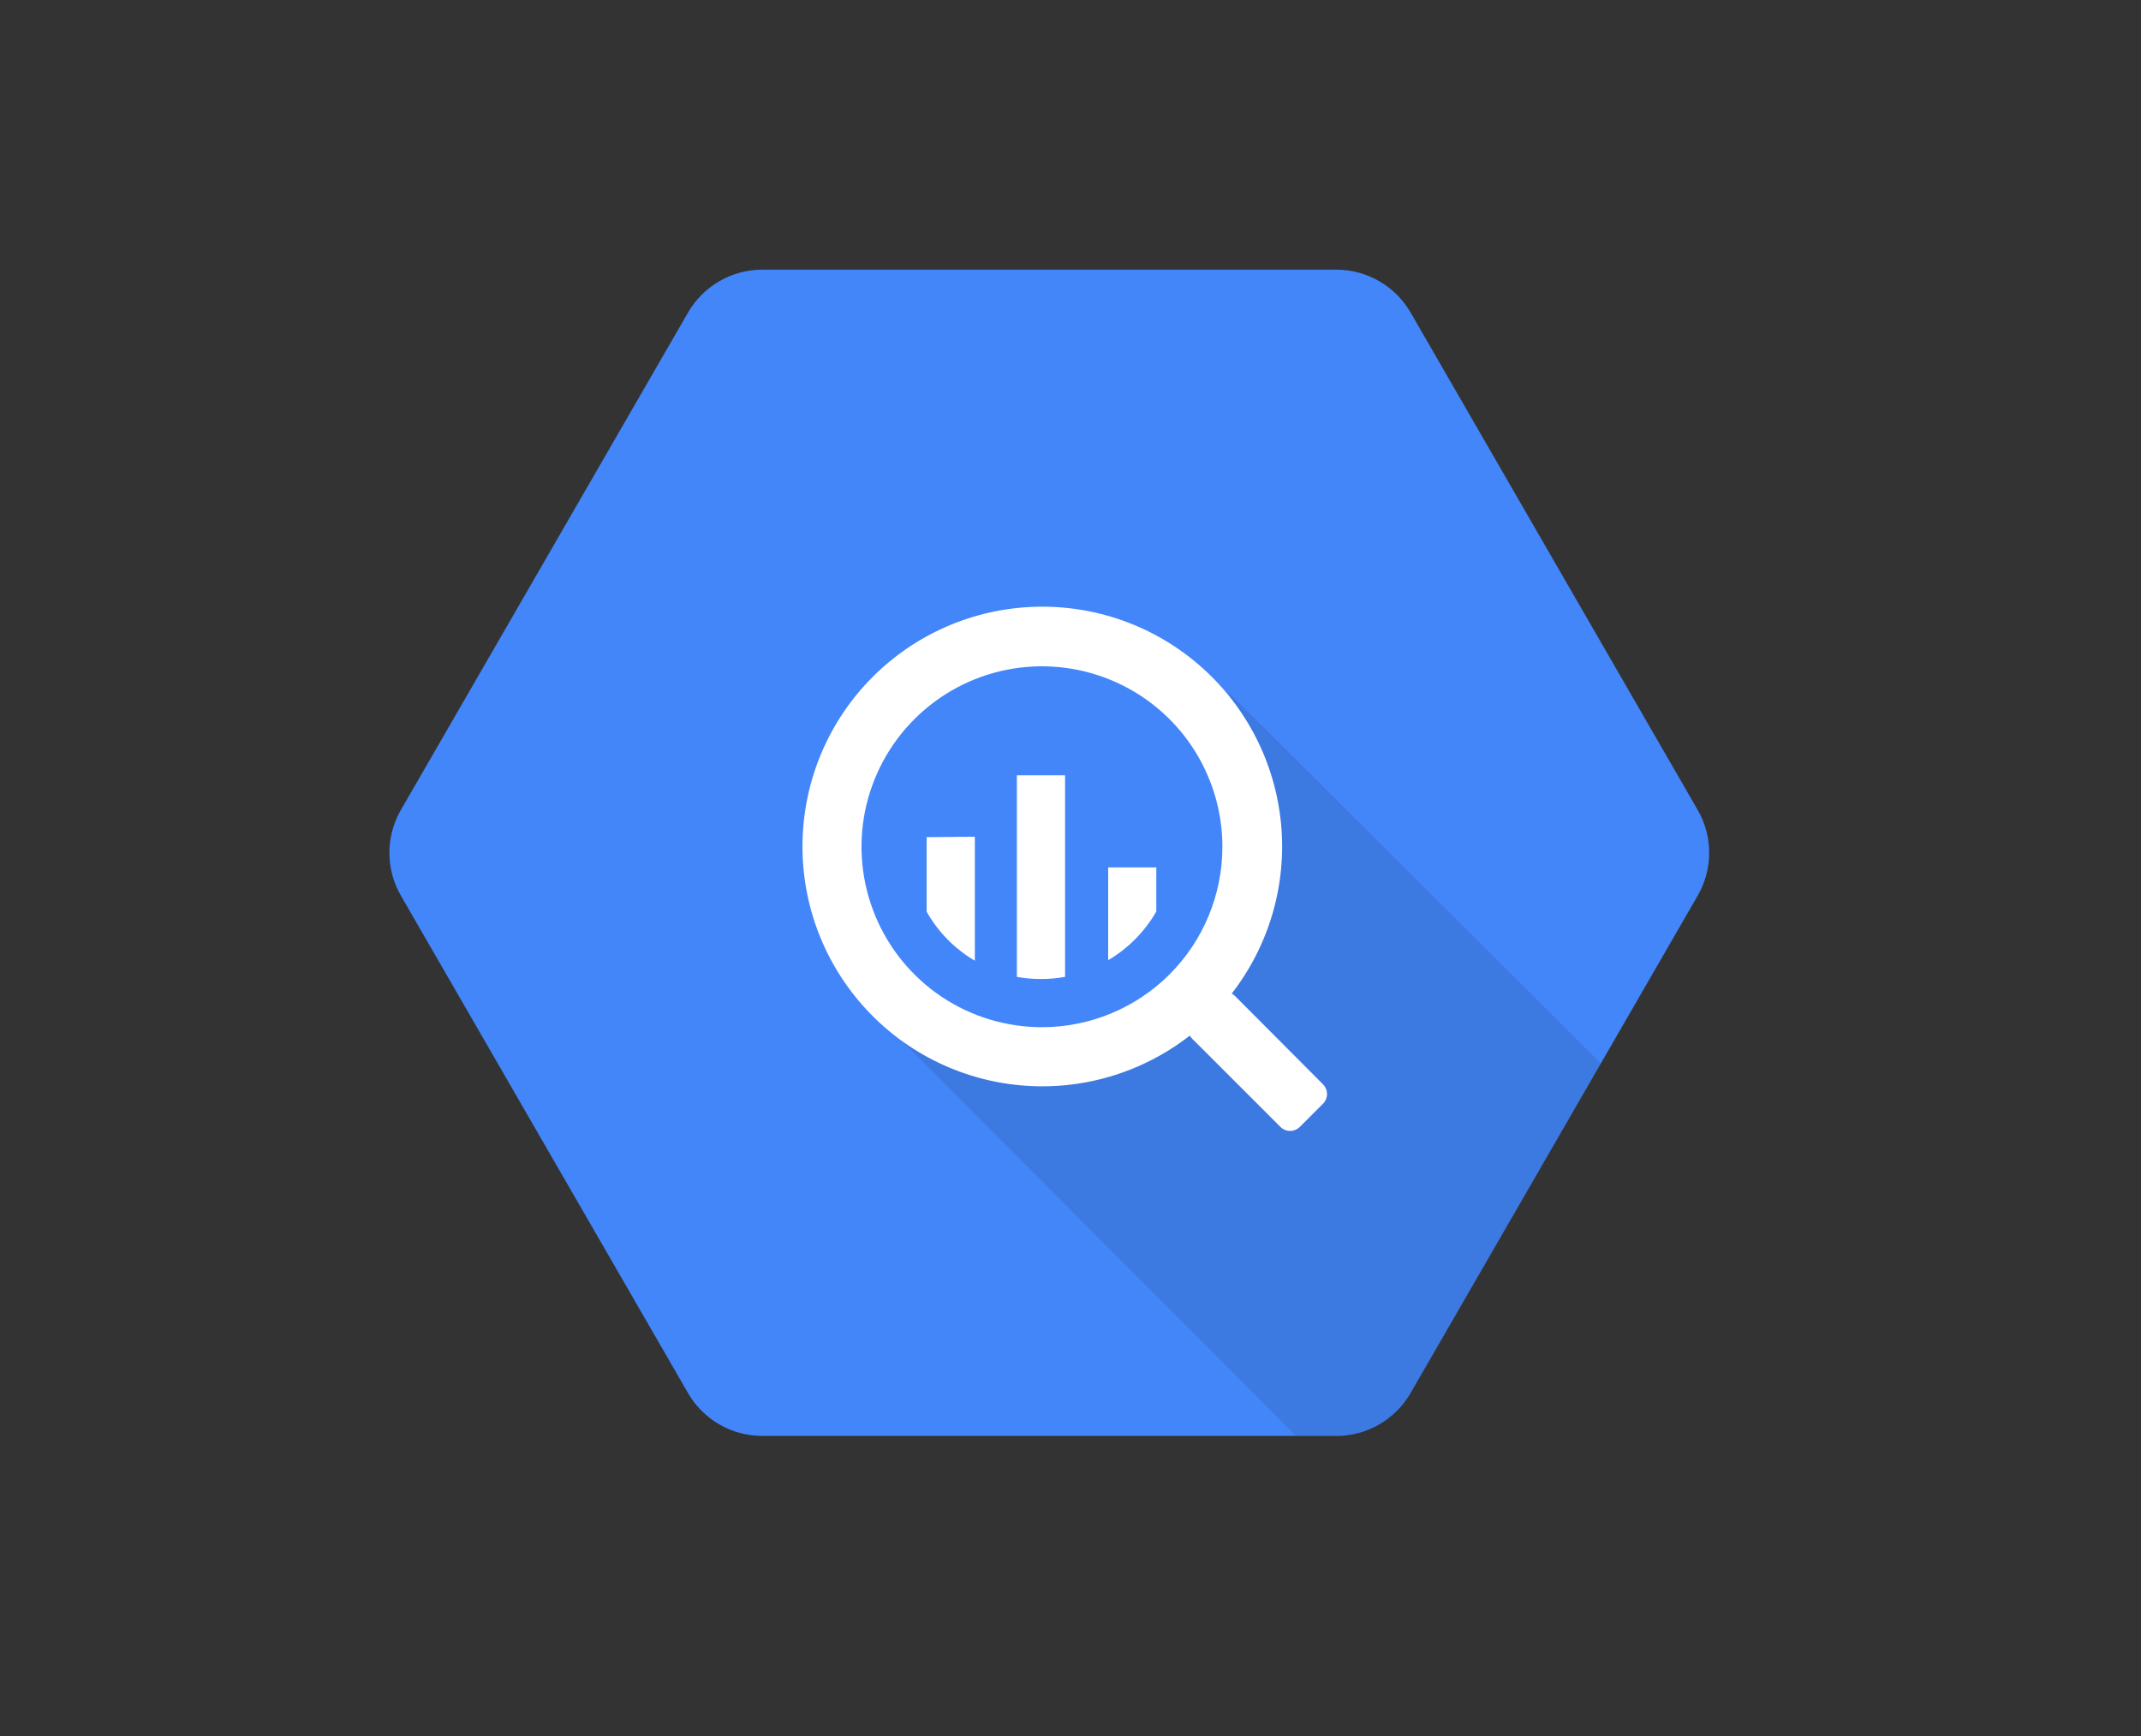 <svg viewBox="0 0 37 30" fill="none" xmlns="http://www.w3.org/2000/svg">
<rect x="0" y="0" width="37" height="30" fill="#333333" stroke="none"/>
<g id="database-logo">
<g id="Group 238">
<path id="Vector" d="M11.89 24.073L6.929 15.479C6.663 15.02 6.663 14.454 6.929 13.995L11.89 5.402C12.155 4.943 12.644 4.66 13.173 4.66L23.1 4.66C23.628 4.662 24.114 4.945 24.378 5.402L29.338 13.995C29.604 14.454 29.604 15.02 29.338 15.479L24.377 24.073C24.112 24.531 23.623 24.814 23.094 24.814L13.169 24.814C12.641 24.813 12.154 24.53 11.889 24.073L11.89 24.073Z" fill="#4386FA"/>
<path id="Vector_2" opacity="0.1" d="M21.231 11.965C21.231 11.965 22.61 15.274 20.73 17.149C18.85 19.024 15.426 17.824 15.426 17.824L22.39 24.807L23.097 24.807C23.627 24.807 24.116 24.524 24.38 24.065L27.665 18.378L21.231 11.965Z" fill="black"/>
<path id="Vector_3" d="M22.863 18.737L21.343 17.212C21.326 17.195 21.307 17.181 21.286 17.17C21.933 16.337 22.238 15.288 22.139 14.238C22.039 13.188 21.544 12.215 20.752 11.518C19.961 10.821 18.933 10.452 17.879 10.486C16.825 10.52 15.823 10.954 15.078 11.701C14.333 12.448 13.901 13.45 13.87 14.505C13.838 15.559 14.21 16.586 14.909 17.375C15.608 18.165 16.582 18.659 17.633 18.755C18.683 18.852 19.73 18.544 20.562 17.896C20.573 17.915 20.587 17.933 20.602 17.949L22.127 19.473C22.171 19.518 22.232 19.543 22.295 19.543C22.359 19.543 22.419 19.518 22.464 19.473L22.863 19.074C22.908 19.029 22.933 18.969 22.933 18.905C22.933 18.842 22.908 18.782 22.863 18.737ZM18.007 17.751C17.39 17.751 16.787 17.568 16.274 17.226C15.762 16.883 15.362 16.396 15.126 15.826C14.89 15.256 14.828 14.629 14.948 14.024C15.069 13.419 15.366 12.864 15.802 12.428C16.238 11.992 16.793 11.695 17.398 11.574C18.003 11.454 18.63 11.516 19.2 11.752C19.77 11.988 20.257 12.388 20.599 12.9C20.942 13.413 21.125 14.016 21.125 14.633C21.125 15.46 20.796 16.253 20.212 16.838C19.627 17.422 18.834 17.751 18.007 17.751ZM16.014 14.467L16.014 15.755C16.212 16.106 16.5 16.398 16.847 16.602L16.847 14.459L16.014 14.467ZM17.573 13.398L17.573 16.881C17.848 16.931 18.131 16.931 18.406 16.881L18.406 13.398L17.573 13.398ZM19.983 15.752L19.983 14.989L19.151 14.989L19.151 16.593C19.498 16.389 19.785 16.098 19.984 15.749L19.983 15.752Z" fill="white"/>
</g>
</g>
</svg>
